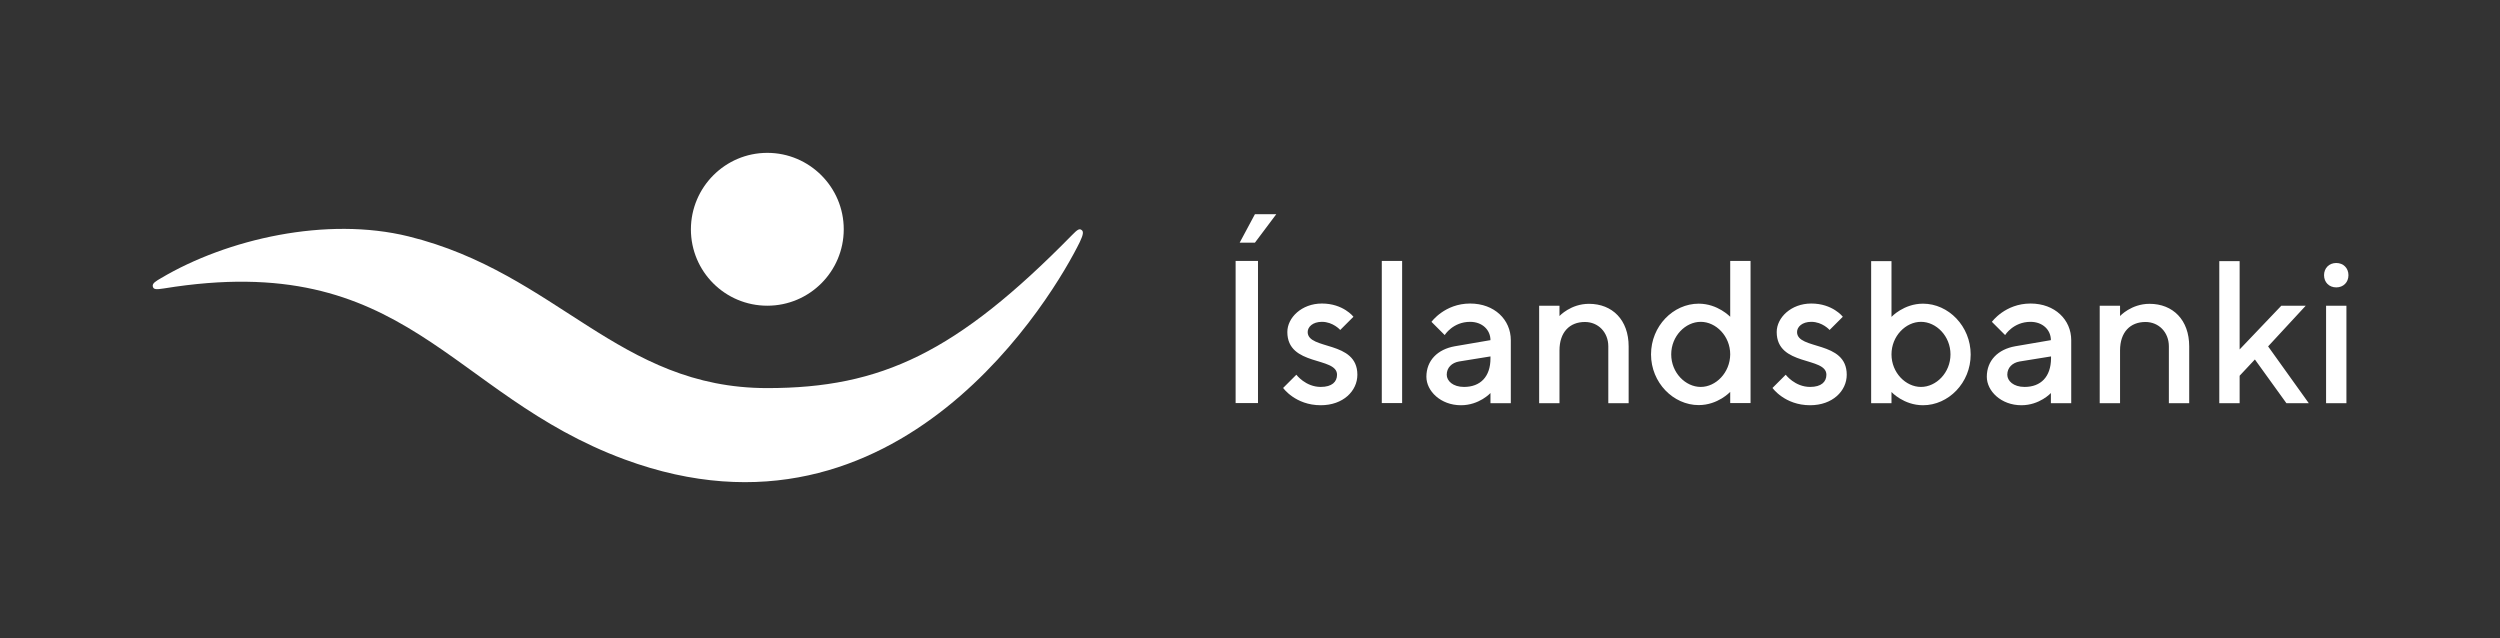 <?xml version="1.0" encoding="utf-8"?>
<!-- Generator: Adobe Illustrator 22.1.0, SVG Export Plug-In . SVG Version: 6.00 Build 0)  -->
<svg version="1.1" id="Layer_1" xmlns="http://www.w3.org/2000/svg" xmlns:xlink="http://www.w3.org/1999/xlink" x="0px" y="0px"
	 viewBox="0 0 1720.6 439.4" style="enable-background:new 0 0 1720.6 439.4;" xml:space="preserve">
<rect x="0" y="0" width="1720.6" height="439.4" fill="#333333" stroke="none"/>
<style type="text/css">
	.st0{fill:#FFFFFF;}
</style>
<g>
	<path class="st0" d="M528.1,105.2c29,0,52.6,23.6,52.6,52.6c0,29-23.5,52.6-52.6,52.6c-29.1,0-52.6-23.5-52.6-52.6
		C475.6,128.8,499.1,105.2,528.1,105.2"/>
	<path class="st0" d="M743.2,166.5c2.6-5.4,2.5-7.3,1.2-8.2c-1.5-1.2-2.9-0.3-6.6,3.5c-79.5,81-131.4,105.3-209.7,105.3
		c-102.6,0-144.4-79.1-246.9-104.4c-56.4-13.9-124.8,1.7-170.5,28.8c-3.2,1.9-6.2,3.5-5.5,5.8c0.5,1.9,2.1,2.1,7.7,1.2
		c167.5-27.2,195.4,72.8,317,117.7C619.2,386.1,726.3,201.1,743.2,166.5"/>
	<path class="st0" d="M1616.3,189.4c0-4.9-3.5-8.4-8.4-8.4c-4.9,0-8.4,3.5-8.4,8.4c0,4.9,3.5,8.4,8.4,8.4
		C1612.8,197.8,1616.3,194.3,1616.3,189.4 M1614.9,210.4h-14v67.1h14V210.4z M1586.9,210.4h-16.8l-28.7,30.1v-60.8h-14v97.8h14
		v-18.9l10.5-11.2l21.7,30.1h15.4l-28-39.1L1586.9,210.4z M1459.1,210.4h-14v67.1h14v-36.3c0-12.6,7-19.6,17.5-19.6
		c9.1,0,16.1,7,16.1,16.8v39.1h14v-39.1c0-18.2-11.2-29.3-27.3-29.3c-12.6,0-20.3,8.4-20.3,8.4V210.4z M1393.4,266.3
		c-7.7,0-11.9-4.2-11.9-8.4c0-4.9,3.5-8.2,8.4-9.1l21.7-3.5v1.4C1411.5,259.3,1404.6,266.3,1393.4,266.3 M1425.5,277.4v-43.3
		c0-14-11.2-25.2-28-25.2c-17.5,0-26.6,12.6-26.6,12.6l9.1,9.1c0,0,5.6-9.1,17.5-9.1c8.4,0,14,5.6,14,12.6l-24.5,4.2
		c-11.9,2.1-19.6,9.8-19.6,21c0,9.8,9.8,19.6,23.8,19.6c12.6,0,20.3-8.4,20.3-8.4v7H1425.5z M1322.1,266.3
		c-10.5,0-20.3-9.8-20.3-22.4c0-12.6,9.8-22.4,20.3-22.4c10.5,0,20.3,9.8,20.3,22.4C1342.4,256.5,1332.6,266.3,1322.1,266.3
		 M1323.5,209c-13.3,0-21.7,9.1-21.7,9.1v-38.4h-14v97.8h14v-7.7c0,0,8.4,9.1,21.7,9.1c17.5,0,32.8-15.4,32.8-34.9
		S1341,209,1323.5,209 M1268.3,218c0,0-7-9.1-21.7-9.1c-14,0-23.8,9.8-23.8,19.6c0,23.8,34.2,16.8,34.2,29.4c0,4.9-3.5,8.4-11.2,8.4
		c-10.5,0-16.8-8.4-16.8-8.4l-9.1,9.1c0,0,8.4,11.9,25.9,11.9c15.4,0,25.2-9.8,25.2-21c0-23.8-34.2-16.8-34.2-29.4
		c0-3.5,3.5-7,9.8-7c7.7,0,12.6,5.6,12.6,5.6L1268.3,218z M1170.5,266.3c-10.5,0-20.3-9.8-20.3-22.4c0-12.6,9.8-22.4,20.3-22.4
		s20.3,9.8,20.3,22.4C1190.7,256.5,1180.9,266.3,1170.5,266.3 M1169.1,209c-17.5,0-32.8,15.4-32.8,34.9s15.4,34.9,32.8,34.9
		c13.3,0,21.7-9.1,21.7-9.1v7.7h14v-97.8h-14V218C1190.7,218,1182.3,209,1169.1,209 M1073.3,210.4h-14v67.1h14v-36.3
		c0-12.6,7-19.6,17.5-19.6c9.1,0,16.1,7,16.1,16.8v39.1h14v-39.1c0-18.2-11.2-29.3-27.3-29.3c-12.6,0-20.3,8.4-20.3,8.4V210.4z
		 M1007.6,266.3c-7.7,0-11.9-4.2-11.9-8.4c0-4.9,3.5-8.2,8.4-9.1l21.7-3.5v1.4C1025.8,259.3,1018.8,266.3,1007.6,266.3
		 M1039.8,277.4v-43.3c0-14-11.2-25.2-28-25.2c-17.5,0-26.6,12.6-26.6,12.6l9.1,9.1c0,0,5.6-9.1,17.5-9.1c8.4,0,14,5.6,14,12.6
		l-24.5,4.2c-11.9,2.1-19.6,9.8-19.6,21c0,9.8,9.8,19.6,23.8,19.6c12.6,0,20.3-8.4,20.3-8.4v7H1039.8z M965,179.6h-14v97.8h14V179.6
		z M931.5,218c0,0-7-9.1-21.7-9.1c-14,0-23.8,9.8-23.8,19.6c0,23.8,34.2,16.8,34.2,29.4c0,4.9-3.5,8.4-11.2,8.4
		c-10.5,0-16.8-8.4-16.8-8.4l-9.1,9.1c0,0,8.4,11.9,25.9,11.9c15.4,0,25.2-9.8,25.2-21c0-23.8-34.2-16.8-34.2-29.4
		c0-3.5,3.5-7,9.8-7c7.7,0,12.6,5.6,12.6,5.6L931.5,218z M853.2,167h10.5l14.7-19.6h-14.7L853.2,167z M850.4,277.4h15.4v-97.8h-15.4
		V277.4z"/>
</g>
</svg>
